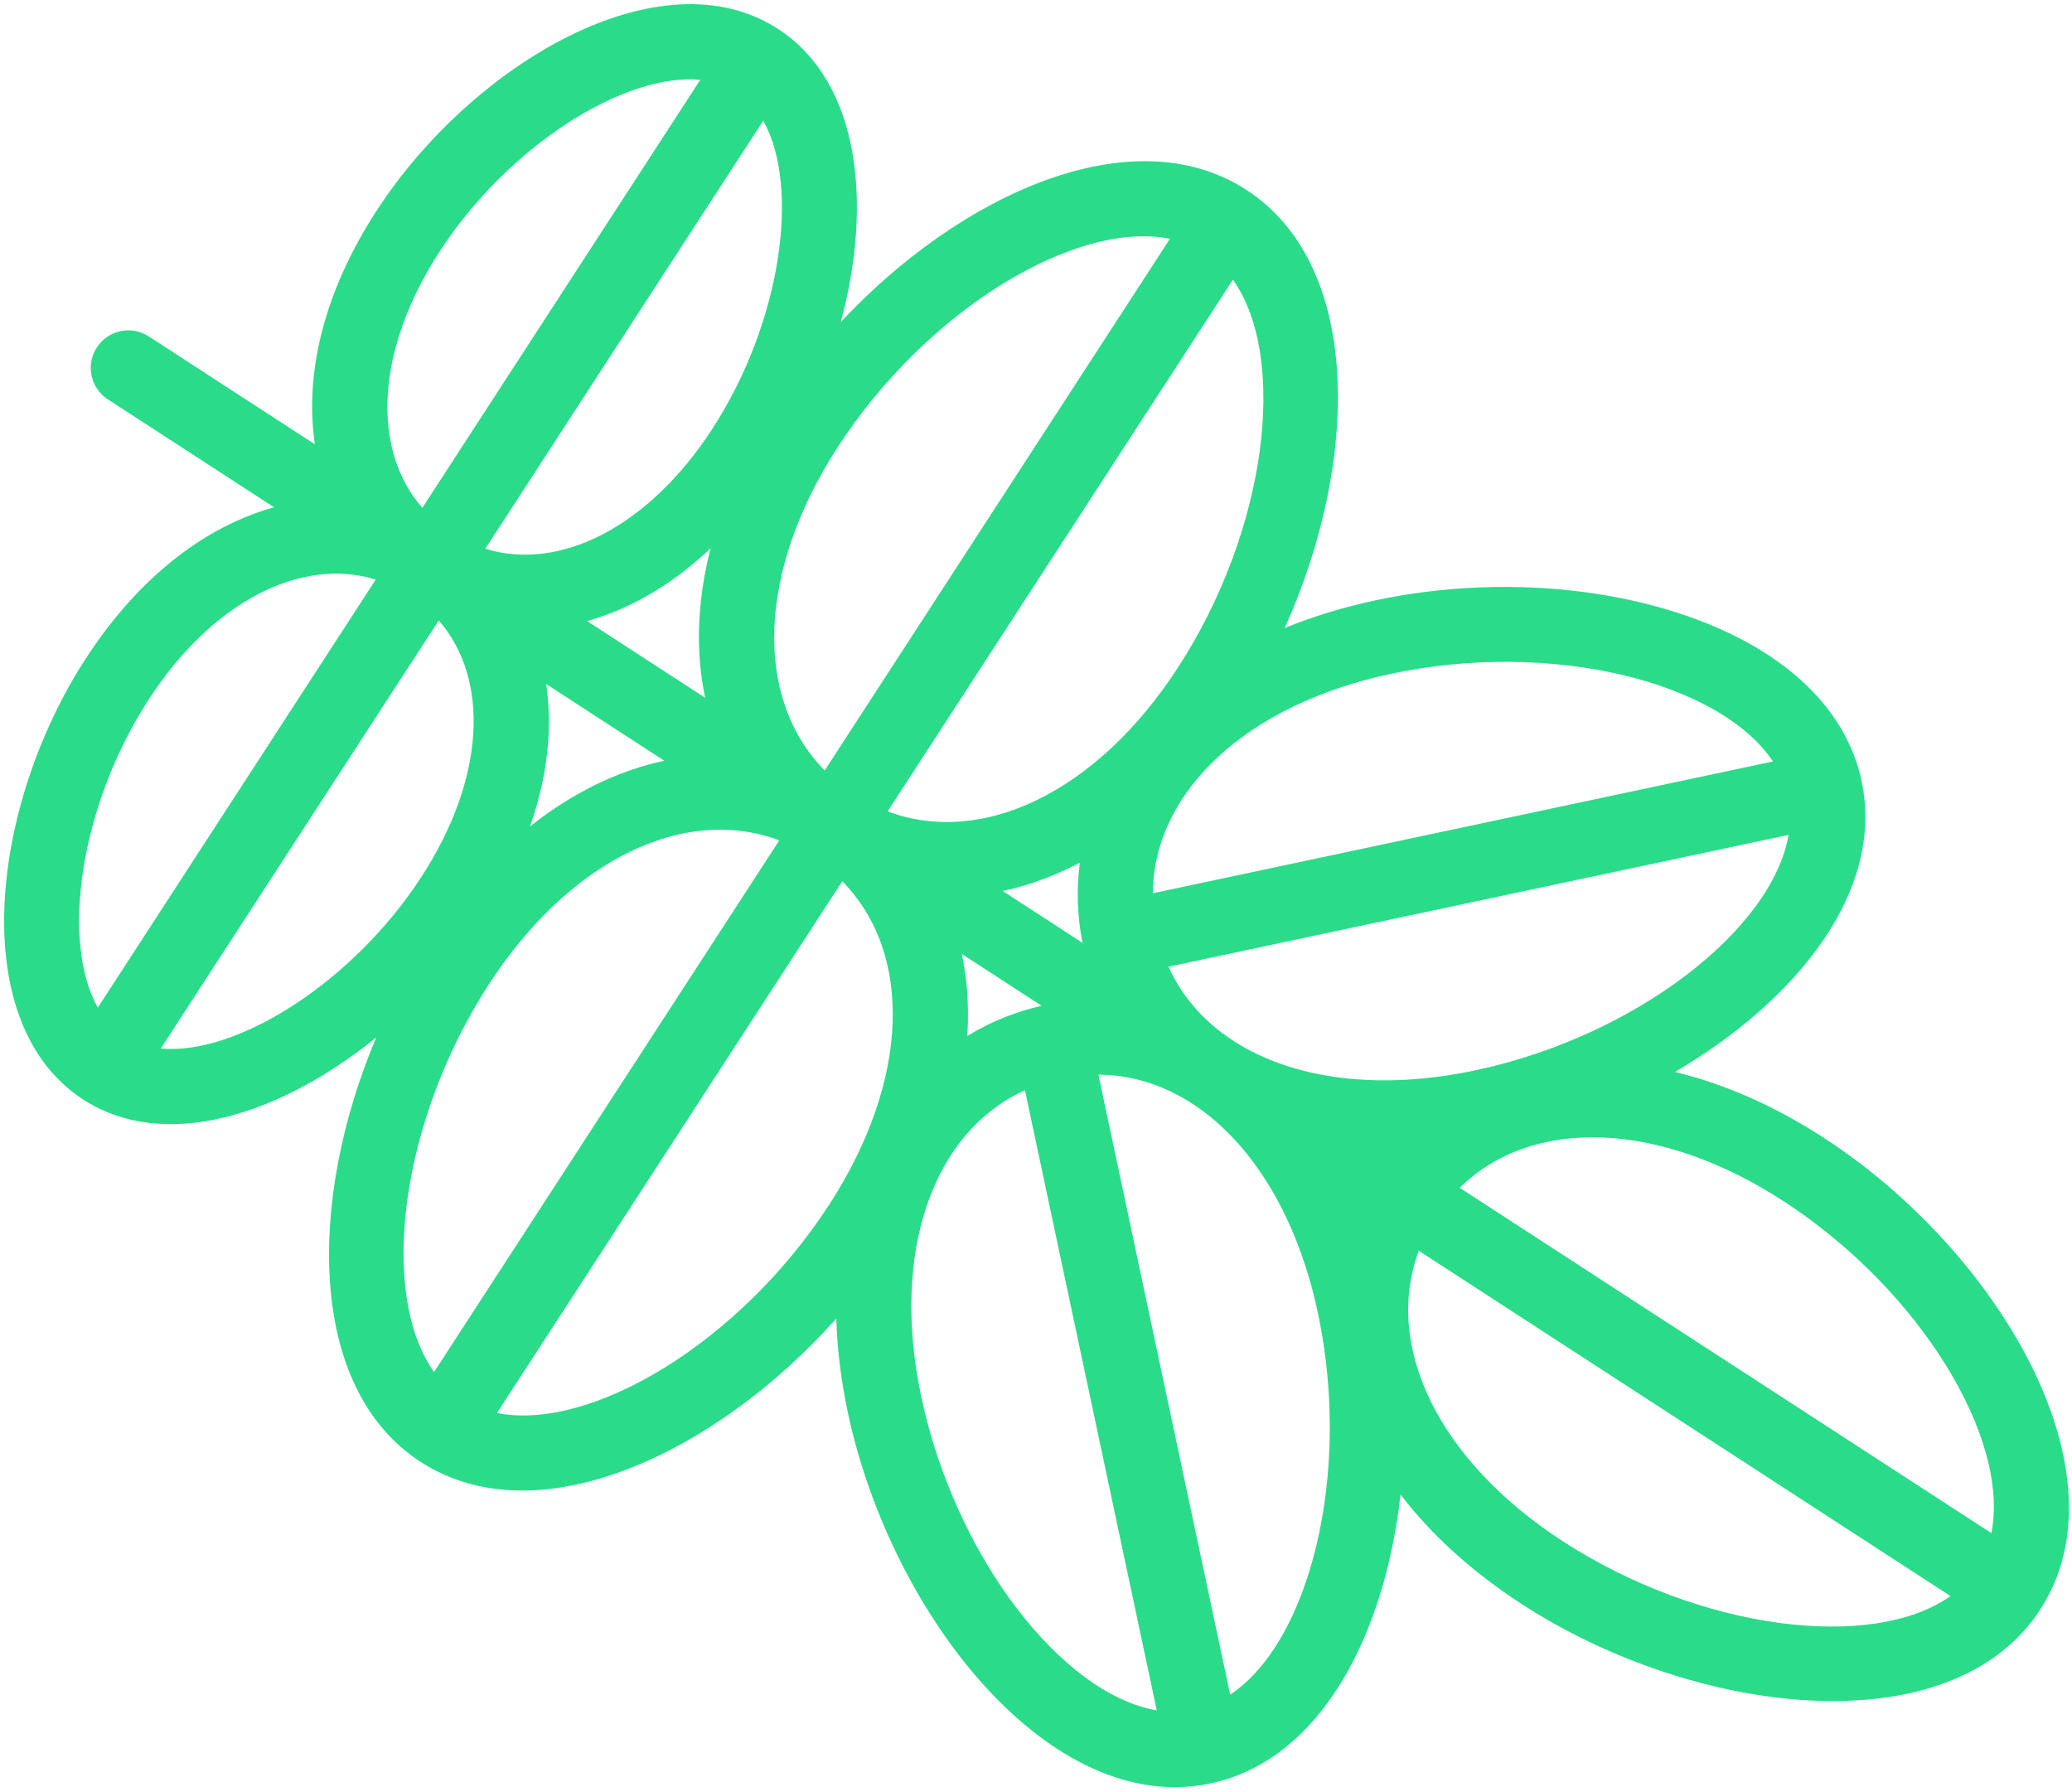 <svg xmlns="http://www.w3.org/2000/svg" xmlns:xlink="http://www.w3.org/1999/xlink" width="414" height="358" version="1.1" viewBox="0 0 414 358"><title>Shape</title><desc>Created with Sketch.</desc><g id="Page-1" fill="none" fill-rule="evenodd" stroke="none" stroke-width="1"><g id="element06" fill="#2ADC89" fill-rule="nonzero" transform="translate(-64, -58)"><path id="Shape" d="M429,309.5 C429,281.562 395.352,260.861 359.746,255.417 C364.731,251.968 369.592,247.897 374.27,243.219 C403.535,213.954 420.025,165.23 396.897,142.103 C381.058,126.265 353.212,129.01 327.833,141.714 C331.238,132.147 333,121.294 333,109.5 C333,68.114 310.207,22 277.5,22 C244.793,22 222,68.114 222,109.5 C222,121.293 223.762,132.146 227.167,141.713 C201.788,129.009 173.942,126.263 158.103,142.103 C147.265,152.941 144.352,170.336 149.901,191.084 C154.845,209.568 166.082,228.57 180.731,243.219 C185.408,247.896 190.27,251.968 195.255,255.417 C159.648,260.861 126,281.562 126,309.5 C126,336.663 157.805,356.985 192.293,363.096 C168.946,370.64 150,386.012 150,405.5 C150,433.493 189.087,453 224.167,453 C241.71,453 256.833,448.393 267.9,439.676 C268.622,439.107 269.321,438.522 270,437.924 L270,477.5 C270,481.642 273.358,485 277.5,485 C281.642,485 285,481.642 285,477.5 L285,437.924 C285.679,438.522 286.378,439.107 287.1,439.676 C298.167,448.392 313.29,453 330.833,453 C365.913,453 405,433.493 405,405.5 C405,386.012 386.054,370.64 362.707,363.096 C397.195,356.985 429,336.663 429,309.5 Z M412.491,302 L285.822,302 C290.183,282.238 311.848,269 341.5,269 C374.24,269 405.403,284.193 412.491,302 Z M285,274.057 L285,255.041 C288.93,258.859 293.351,261.931 298.15,264.206 C295.243,265.84 292.5,267.657 289.948,269.666 C288.185,271.055 286.542,272.525 285,274.057 Z M270,255.041 L270,274.057 C268.458,272.525 266.815,271.055 265.052,269.667 C262.5,267.657 259.757,265.84 256.849,264.206 C261.649,261.931 266.07,258.859 270,255.041 Z M270,344.943 L270,373.076 C269.321,372.478 268.622,371.893 267.9,371.324 C261.36,366.173 253.395,362.47 244.36,360.292 C252.137,357.682 259.102,354.019 265.052,349.334 C266.815,347.945 268.458,346.475 270,344.943 Z M285,344.943 C286.542,346.475 288.185,347.945 289.948,349.333 C295.898,354.019 302.863,357.681 310.64,360.291 C301.605,362.469 293.64,366.172 287.1,371.323 C286.378,371.892 285.679,372.477 285,373.075 L285,344.943 Z M363.663,232.613 C342.696,253.579 318.015,259.537 300.958,248.649 L390.527,159.08 C398.106,176.683 386.814,209.461 363.663,232.613 Z M379.912,148.481 L290.351,238.042 C286.732,232.374 284.963,225.87 285,218.934 L285,218.779 C285.127,204.879 292.439,189.285 306.387,175.337 C324.703,157.021 349.048,146.124 367.136,146.124 C371.91,146.124 376.236,146.899 379.912,148.481 Z M318,109.5 C318,139.152 304.762,160.817 285,165.178 L285,38.509 C302.807,45.597 318,76.76 318,109.5 Z M270,38.509 L270,165.178 C250.238,160.817 237,139.152 237,109.5 C237,76.76 252.193,45.597 270,38.509 Z M248.613,175.337 C262.561,189.285 269.873,204.879 270,218.779 L270,218.934 C270.037,225.87 268.267,232.374 264.649,238.042 L175.08,148.473 C192.684,140.895 225.461,152.186 248.613,175.337 Z M164.473,159.08 L254.042,248.649 C236.983,259.538 212.303,253.579 191.337,232.613 C168.186,209.461 156.894,176.683 164.473,159.08 Z M213.5,269 C243.152,269 264.817,282.238 269.178,302 L142.509,302 C149.597,284.193 180.76,269 213.5,269 Z M142.509,317 L269.178,317 C264.817,336.762 243.152,350 213.5,350 C180.76,350 149.597,334.807 142.509,317 Z M224.167,373 C247.464,373 264.684,382.965 268.959,398 L166.986,398 C174.047,384.521 198.906,373 224.167,373 Z M224.167,438 C198.907,438 174.047,426.479 166.987,413 L268.96,413 C264.683,428.035 247.463,438 224.167,438 Z M330.833,438 C307.536,438 290.316,428.035 286.041,413 L388.014,413 C380.953,426.479 356.094,438 330.833,438 Z M388.014,398 L286.041,398 C290.317,382.965 307.536,373 330.833,373 C356.094,373 380.953,384.521 388.014,398 Z M341.5,350 C311.848,350 290.183,336.762 285.822,317 L412.491,317 C405.403,334.807 374.24,350 341.5,350 Z" transform="translate(277.5, 253.5) rotate(123) translate(-277.5, -253.5)"/></g></g></svg>